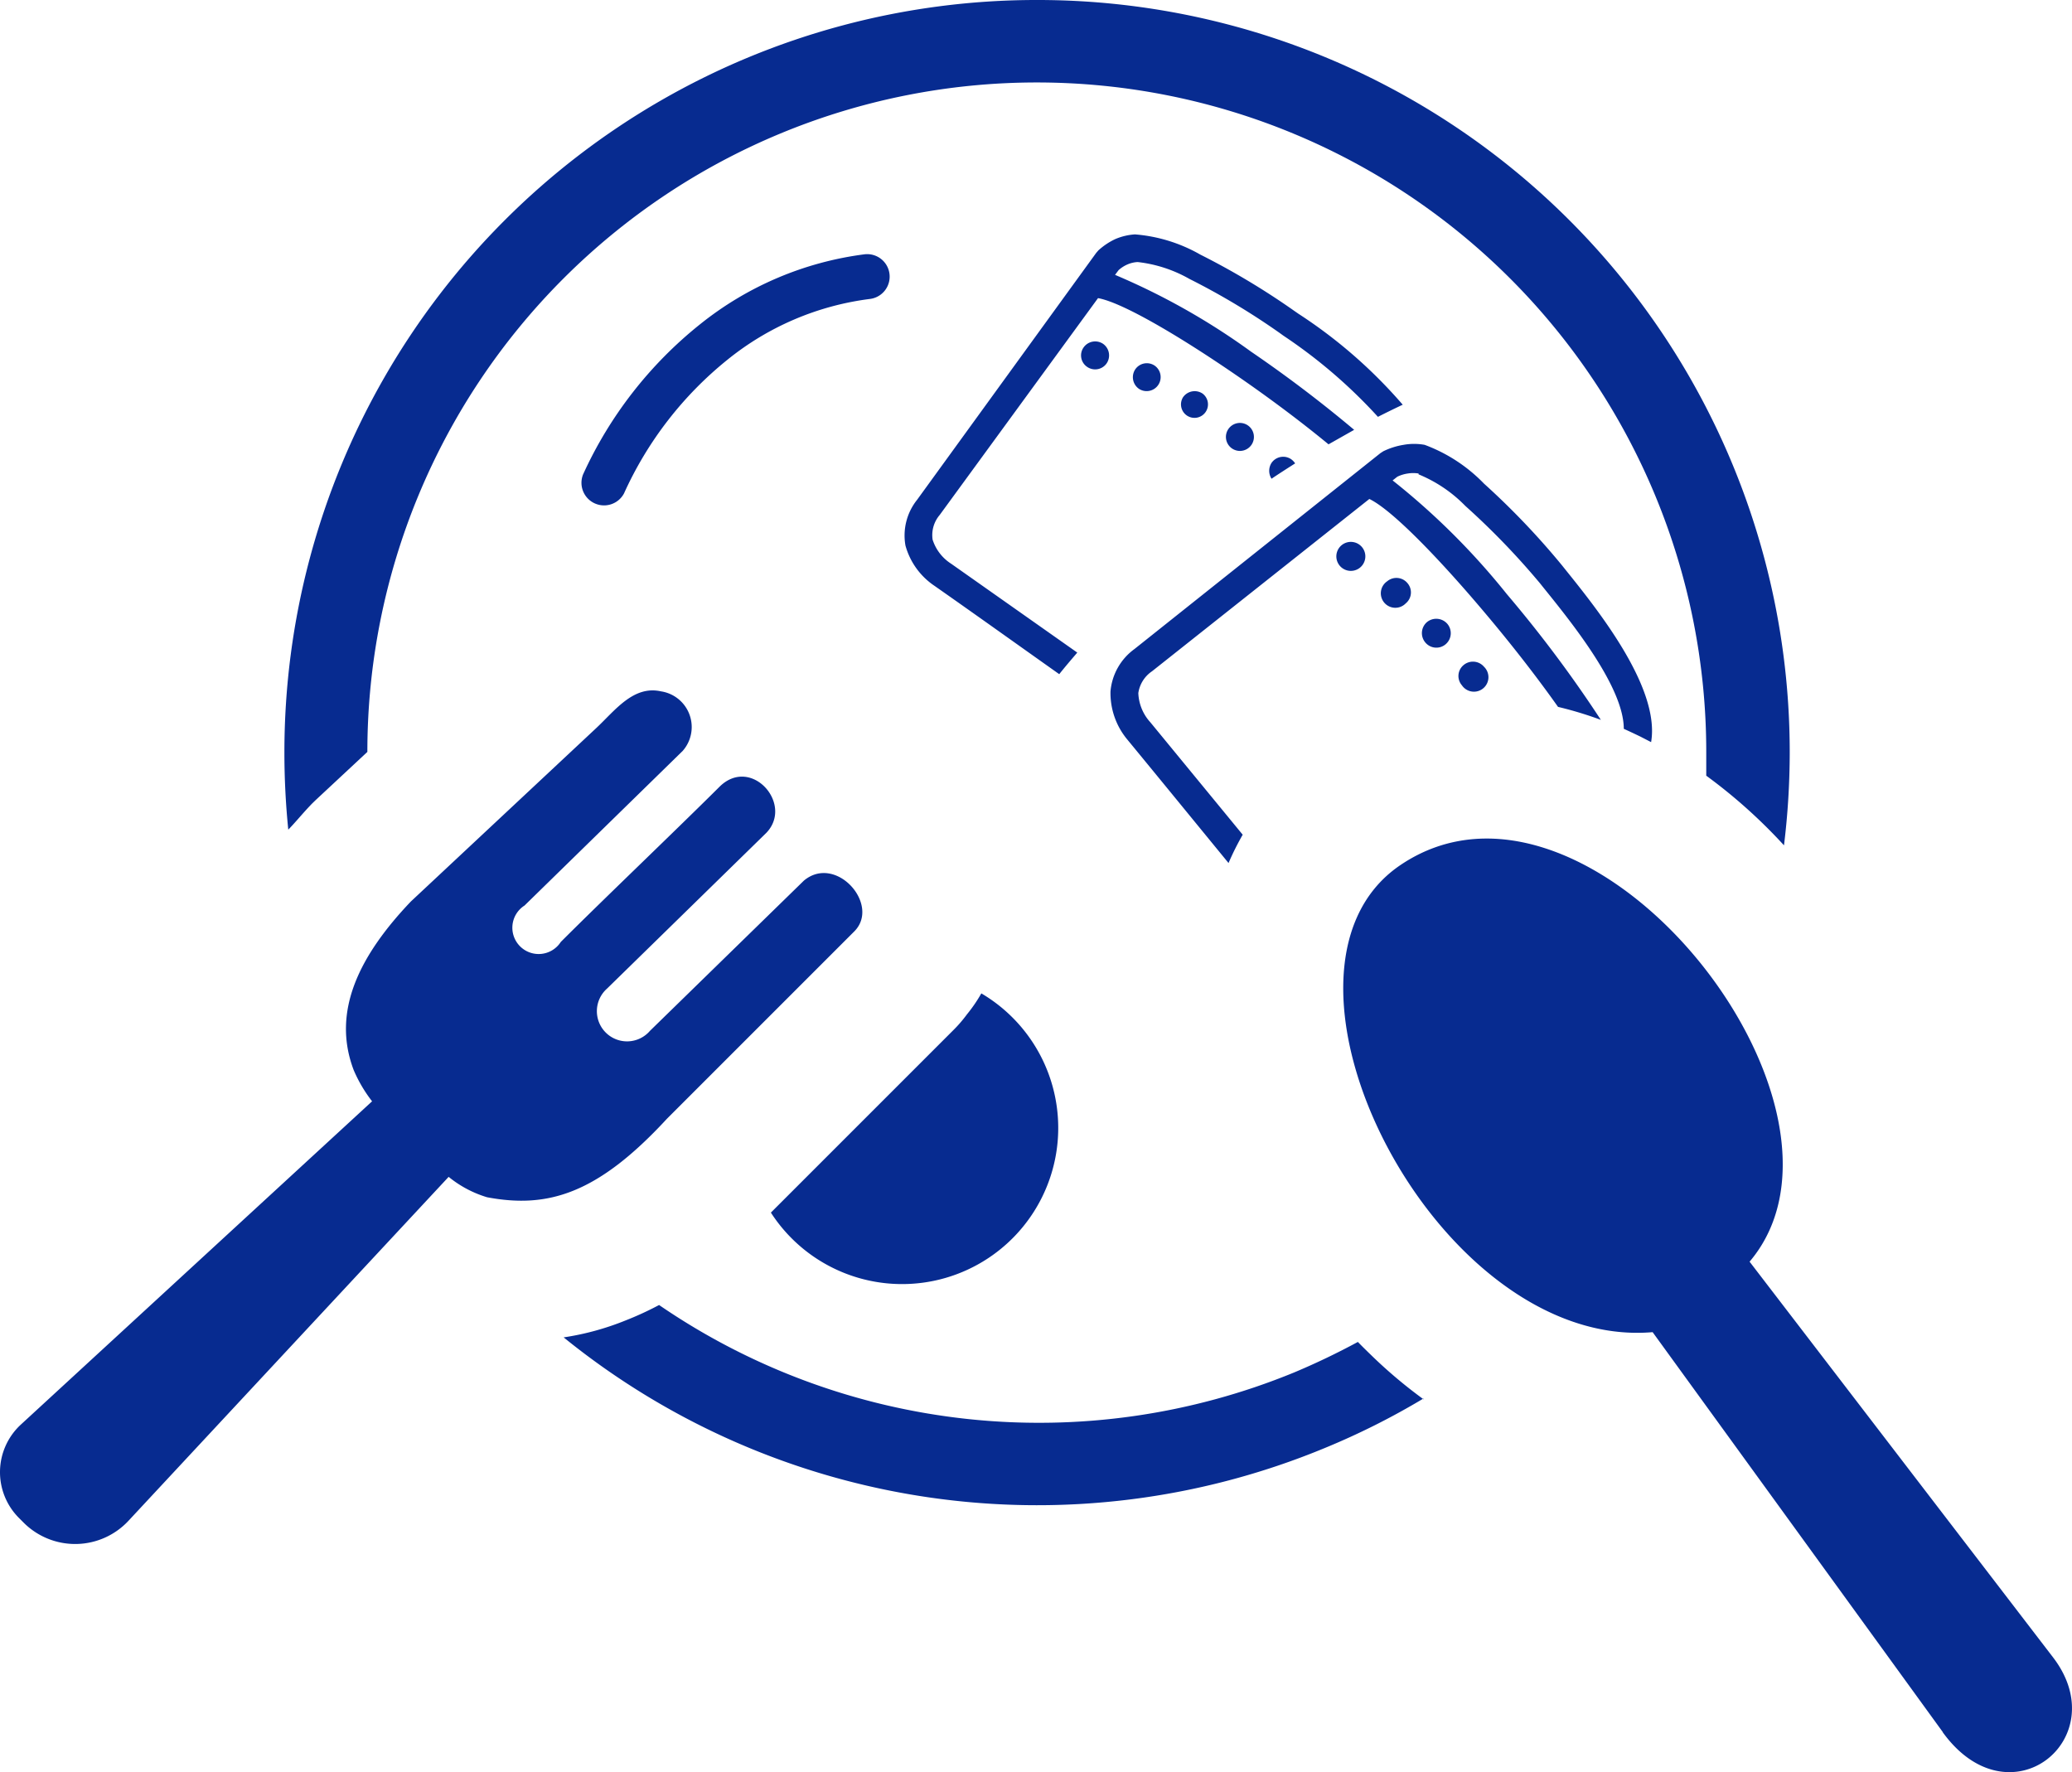 <svg xmlns="http://www.w3.org/2000/svg" width="122.876" height="105.092" viewBox="0 0 122.876 105.092"><path d="M67.46,15.54a1.75,1.75,0,0,0-.6.14,1.91,1.91,0,0,0-.53.34l-.21.28a40.58,40.58,0,0,1,8.06,4.55,76.772,76.772,0,0,1,6.12,4.64l-1.52.86c-1.6-1.32-3.56-2.79-5.53-4.14-3.38-2.32-6.72-4.28-8.14-4.53L55.72,30.54A1.84,1.84,0,0,0,55.3,32a2.65,2.65,0,0,0,1.1,1.43l7.48,5.27c-.36.42-.72.84-1.07,1.28-2.47-1.75-4.93-3.51-7.4-5.24a4.23,4.23,0,0,1-1.72-2.39,3.39,3.39,0,0,1,.69-2.71L65,15l.13-.15a4,4,0,0,1,1-.67,3.52,3.52,0,0,1,1.17-.28,9.28,9.28,0,0,1,3.88,1.2,44,44,0,0,1,5.56,3.33l.26.18A29.07,29.07,0,0,1,83.18,24c-.49.23-1,.48-1.47.72a30.31,30.31,0,0,0-5.6-4.81l-.25-.18a42.06,42.06,0,0,0-5.33-3.19,8,8,0,0,0-3.07-1Zm47.75,87.18L98,79C85.16,80.1,73.79,57.65,83,51.33c11.24-7.68,28.58,14.26,20.75,23.49l18,23.47c3.69,4.82-2.59,9.91-6.55,4.43ZM28.88,71c3.57.67,6.52-.16,10.67-4.66L50.67,55.22c1.54-1.58-1.1-4.58-3-3l-9.13,8.91A1.79,1.79,0,1,1,36,58.62l9.44-9.23c1.63-1.7-.88-4.56-2.75-2.76-2.6,2.59-6.85,6.64-9.44,9.23A1.56,1.56,0,1,1,31.1,53.7l9.38-9.17A2.14,2.14,0,0,0,39.2,41c-1.64-.37-2.72,1.12-3.84,2.17l-11,10.29c-3,3.15-4.73,6.48-3.39,10a8.33,8.33,0,0,0,1.09,1.85L1.21,84.5A3.84,3.84,0,0,0,1.1,90l.33.33A4.32,4.32,0,0,0,7.6,90.2l19-20.41A6.61,6.61,0,0,0,28.88,71ZM58.19,58.91a9.26,9.26,0,1,1-12.48,13L56.54,61.08a7.85,7.85,0,0,0,.8-.93,8.82,8.82,0,0,0,.85-1.24ZM37,29.26a1.34,1.34,0,0,1-2.43-1.12,24.26,24.26,0,0,1,6.94-8.91,19.55,19.55,0,0,1,9.76-4.15,1.333,1.333,0,0,1,.3,2.65,16.77,16.77,0,0,0-8.42,3.59A21.59,21.59,0,0,0,37,29.26ZM61.5,0a44.6,44.6,0,0,1,44.63,44.63,45.373,45.373,0,0,1-.34,5.5A31.309,31.309,0,0,0,101.18,46q0-.705,0-1.41a39.7,39.7,0,1,0-79.4,0L18.7,47.46c-.1.1-.21.2-.31.31h0c-.45.47-.88,1-1.3,1.43a45.443,45.443,0,0,1-.23-4.55A44.6,44.6,0,0,1,61.5,0ZM84.4,82.94a43.639,43.639,0,0,1-5.84,2.93,44.59,44.59,0,0,1-45.14-6.56,16.13,16.13,0,0,0,3.66-1,19.049,19.049,0,0,0,2-.92,39.83,39.83,0,0,0,37.66,4c1.29-.54,2.56-1.15,3.78-1.81.3.31.61.61.92.91a28.6,28.6,0,0,0,3,2.51Zm-.28-54.86a2,2,0,0,0-.64,0,2.11,2.11,0,0,0-.62.19l-.28.22a42.33,42.33,0,0,1,6.78,6.75,74.347,74.347,0,0,1,5.57,7.45,21.73,21.73,0,0,0-2.54-.77c-1.23-1.74-2.76-3.71-4.34-5.58-2.73-3.24-5.51-6.11-6.85-6.75L68.31,39.81a1.89,1.89,0,0,0-.81,1.29,2.72,2.72,0,0,0,.71,1.73l5.48,6.67a16.451,16.451,0,0,0-.84,1.68c-2-2.44-4-4.89-6-7.32a4.31,4.31,0,0,1-1-2.86,3.47,3.47,0,0,1,1.42-2.51L81.86,26.87l.17-.11a4.28,4.28,0,0,1,1.2-.38,3.51,3.51,0,0,1,1.25,0A9.47,9.47,0,0,1,88,28.68a45.18,45.18,0,0,1,4.62,4.84l.2.25c1.89,2.35,5.64,7,5.09,10.24l-.62-.32c-.33-.16-.67-.32-1-.47,0-2.5-3.15-6.37-4.77-8.38l-.2-.25A44.479,44.479,0,0,0,86.89,30a8.23,8.23,0,0,0-2.77-1.87ZM88,39.54a.86.86,0,0,0-1.21-.1.84.84,0,0,0-.1,1.2A.86.86,0,1,0,88,39.54ZM85.83,37a.86.86,0,0,1-.11,1.21.85.85,0,0,1-1.2-.11.86.86,0,0,1,.1-1.21A.87.87,0,0,1,85.83,37Zm-2.37-2.42a.84.84,0,0,1-.1,1.2.86.86,0,1,1-1.1-1.31.85.85,0,0,1,1.2.11Zm-2.7-2.14a.86.86,0,1,1-.919-.264.86.86,0,0,1,.919.264ZM74,25.23a.83.83,0,1,0,.21,1.15A.83.83,0,0,0,74,25.23Zm2.56,2a.84.84,0,0,0-1.16.22.87.87,0,0,0,0,.94c.46-.31.93-.61,1.4-.91A.94.94,0,0,0,76.56,27.23Zm-5.25-3.89a.8.8,0,1,1-1.16.22.84.84,0,0,1,1.16-.22Zm-2.83-1.65a.831.831,0,0,1-.94,1.37.84.84,0,0,1-.22-1.16.83.83,0,0,1,1.16-.21Zm-3.07-1.3a.84.84,0,0,1,.21,1.16.83.83,0,0,1-1.15.21.82.82,0,0,1-.22-1.15.84.84,0,0,1,1.16-.22Z" transform="translate(0.006 0)" fill="#072b90"/></svg>
